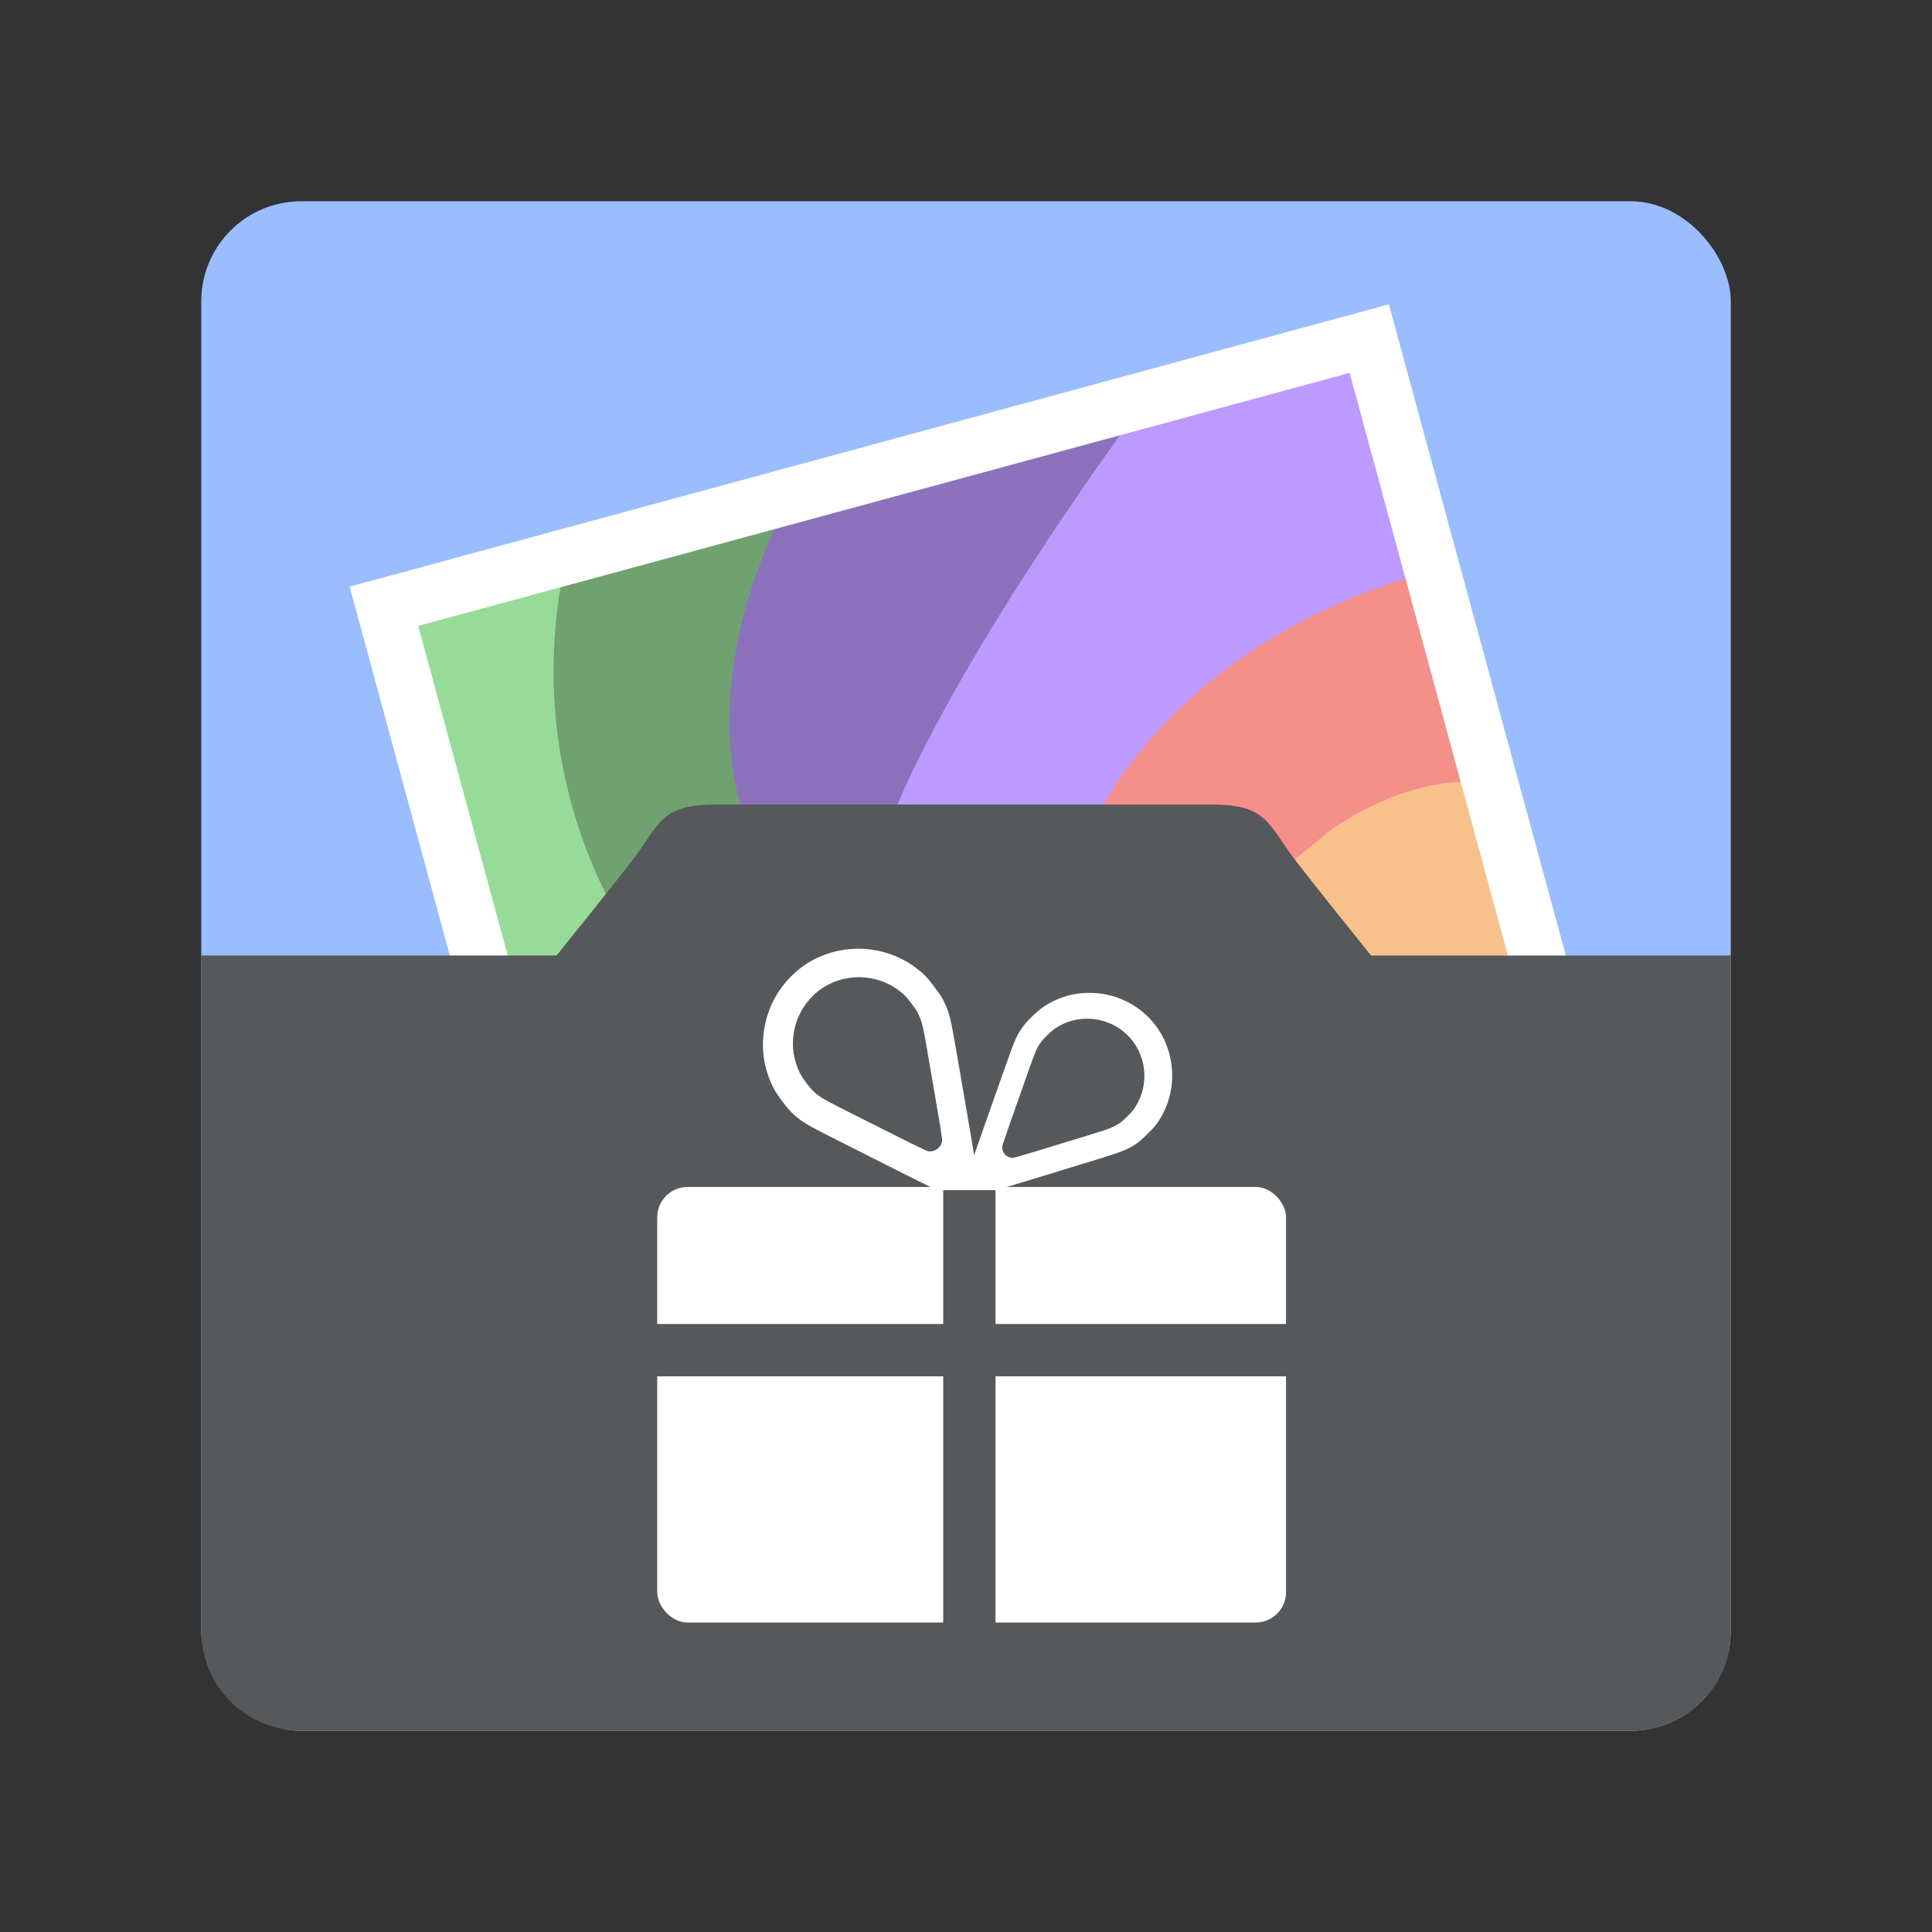 <?xml version="1.0" encoding="UTF-8" standalone="no"?>
<svg
   width="192"
   height="192"
   viewBox="0 0 50.8 50.8"
   version="1.1"
   id="svg1407"
   sodipodi:docname="photosync_addon_bundle.svg"
   inkscape:version="1.2 (dc2aedaf03, 2022-05-15)"
   inkscape:export-filename="photosync_addon_bundle.png"
   inkscape:export-xdpi="96"
   inkscape:export-ydpi="96"
   xml:space="preserve"
   xmlns:inkscape="http://www.inkscape.org/namespaces/inkscape"
   xmlns:sodipodi="http://sodipodi.sourceforge.net/DTD/sodipodi-0.dtd"
   xmlns="http://www.w3.org/2000/svg"
   xmlns:svg="http://www.w3.org/2000/svg"
   xmlns:rdf="http://www.w3.org/1999/02/22-rdf-syntax-ns#"
   xmlns:cc="http://creativecommons.org/ns#"
   xmlns:dc="http://purl.org/dc/elements/1.1/"><rect x="0" y="0" width="50.8" height="50.8" fill="#333333" stroke="none"/><sodipodi:namedview
     pagecolor="#ffffff"
     bordercolor="#666666"
     borderopacity="1"
     objecttolerance="10"
     gridtolerance="10"
     guidetolerance="10"
     inkscape:pageopacity="0"
     inkscape:pageshadow="2"
     inkscape:window-width="1884"
     inkscape:window-height="1052"
     id="namedview103"
     showgrid="false"
     inkscape:zoom="2.4647399"
     inkscape:cx="58.829737"
     inkscape:cy="146.06004"
     inkscape:window-x="36"
     inkscape:window-y="0"
     inkscape:window-maximized="1"
     inkscape:current-layer="svg1407"
     inkscape:document-rotation="0"
     showguides="false"
     fit-margin-top="40"
     fit-margin-left="40"
     fit-margin-right="40"
     fit-margin-bottom="40"
     lock-margins="true"
     inkscape:showpageshadow="0"
     inkscape:pagecheckerboard="0"
     inkscape:deskcolor="#d1d1d1" /><defs
     id="defs1401" /><rect
     style="fill:#99bdfe;fill-opacity:1;fill-rule:evenodd;stroke:none;stroke-width:0.263;stroke-opacity:1"
     width="40.217"
     height="40.217"
     x="5.292"
     y="5.292"
     rx="2.629"
     id="rect981"
     ry="2.629" /><path
     style="fill:#f8c18c;fill-opacity:1;stroke:none;stroke-width:1.565;stroke-dasharray:none;stroke-opacity:1"
     d="m 33.302,22.949 c 0,0 3.212,-2.522 4.953,-2.532 1.741,-0.01 1.619,4.908 1.619,4.908 l -0.378,0.518 -3.944,0.184 z"
     id="path1188-6"
     sodipodi:nodetypes="cscccc" /><path
     style="fill:#f58f8a;fill-opacity:1;stroke:none;stroke-width:1.565;stroke-dasharray:none;stroke-opacity:1"
     d="m 34.915,21.884 c 0,0 1.551,-1.225 3.518,-1.334 1.967,-0.109 -1.018,-6.23 -1.018,-6.23 l -4.988,1.489 -3.981,4.239 -0.087,1.7 4.786,1.592 z"
     id="path1186-7"
     sodipodi:nodetypes="cscccccc" /><path
     style="fill:#bd9aff;fill-opacity:1;stroke:none;stroke-width:1.565;stroke-dasharray:none;stroke-opacity:1"
     d="m 28.992,21.22 c 0,0 2.021,-4.193 8.063,-6.037 2.378,-0.726 -1.32,-5.847 -1.32,-5.847 l -7.49,1.766 -5.268,7.643 0.133,3.453 5.573,-0.308 z"
     id="path1184-5"
     sodipodi:nodetypes="cscccccc" /><path
     style="fill:#8c72bd;fill-opacity:1;stroke:none;stroke-width:1.565;stroke-dasharray:none;stroke-opacity:1"
     d="m 23.571,21.232 c 0,0 1.248,-3.338 5.994,-9.954 1.964,-2.737 -10.126,2.247 -10.126,2.247 l -1.227,5.361 1.395,3.423 z"
     id="path1182-3"
     sodipodi:nodetypes="cscccc" /><path
     style="fill:#70a270;fill-opacity:1;stroke:none;stroke-width:1.565;stroke-dasharray:none;stroke-opacity:1"
     d="m 19.523,21.309 c 0,0 -1.22,-3.024 0.939,-7.611 -0.907,-0.946 -6.206,1.095 -6.206,1.095 l 0.155,9.073 3.6,2.37 1.391,-2.84 z"
     id="path1180-5"
     sodipodi:nodetypes="ccccccc" /><path
     style="fill:#97db99;fill-opacity:1;stroke:none;stroke-width:1.565;stroke-dasharray:none;stroke-opacity:1"
     d="m 16.939,25.161 c 0,0 -3.324,-4.084 -2.123,-10.15 -4.388,0.998 -4.455,1.061 -4.455,1.061 l 2.579,10.278 3.455,0.3 z"
     id="path1028-6"
     sodipodi:nodetypes="cccccc" /><rect
     style="fill:none;stroke:#ffffff;stroke-width:1.469;stroke-dasharray:none;stroke-opacity:1"
     id="rect364-2"
     width="26.848"
     height="26.848"
     x="5.562"
     y="18.031"
     transform="rotate(-15.199)" /><path
     id="rect7018-9"
     style="fill:#56595b;fill-opacity:1;stroke-width:0.93"
     d="m 18.828,21.154 c -1.56,0 -1.464,0.571 -2.355,1.662 0,0 -0.214,0.291 -1.838,2.308 H 5.292 v 17.754 c 0,1.456 1.173,2.629 2.629,2.629 h 34.959 c 1.456,0 2.629,-1.173 2.629,-2.629 V 25.125 h -9.457 c -1.624,-2.018 -1.838,-2.308 -1.838,-2.308 -0.891,-1.091 -0.795,-1.662 -2.355,-1.662 -4.344,0 -8.687,0 -13.031,0 z"
     sodipodi:nodetypes="ccccssssccccc" /><rect
     style="fill:#ffffff;fill-opacity:1;stroke:none;stroke-width:1.474;stroke-linecap:round"
     id="rect2667"
     width="16.534"
     height="11.452"
     x="17.281"
     y="31.21"
     ry="0.797" /><rect
     style="fill:#56595b;fill-opacity:1;stroke:none;stroke-width:1.474;stroke-linecap:round"
     id="rect4278"
     width="18.272"
     height="1.375"
     x="16.264"
     y="34.814" /><path
     d="m 20.872,25.604 c -0.411,0.383 -0.677,0.874 -0.771,1.415 -0.094,0.546 -0.022,1.055 0.221,1.556 0.099,0.205 0.39,0.59 0.552,0.733 0.233,0.206 0.349,0.273 1.183,0.694 2.621,1.322 3.055,1.536 3.139,1.55 0.254,0.042 0.497,-0.138 0.529,-0.392 0.011,-0.081 -0.075,-0.609 -0.584,-3.552 -0.141,-0.819 -0.175,-0.957 -0.303,-1.237 -0.055,-0.124 -0.092,-0.18 -0.252,-0.397 -0.212,-0.289 -0.326,-0.403 -0.575,-0.577 -0.958,-0.673 -2.292,-0.584 -3.139,0.207 z"
     id="path4328"
     style="fill:#ffffff;fill-opacity:1;stroke-width:0.001"
     sodipodi:nodetypes="sccccccccccss" /><path
     d="m 21.41,26.15 c -0.284,0.265 -0.469,0.605 -0.534,0.98 -0.065,0.378 -0.015,0.731 0.153,1.078 0.068,0.142 0.27,0.409 0.382,0.507 0.161,0.142 0.241,0.189 0.819,0.481 1.816,0.916 2.116,1.064 2.174,1.074 0.176,0.029 0.344,-0.096 0.367,-0.272 0.008,-0.056 -0.052,-0.422 -0.405,-2.46 -0.098,-0.568 -0.122,-0.663 -0.21,-0.857 -0.038,-0.086 -0.063,-0.125 -0.175,-0.275 -0.147,-0.2 -0.226,-0.279 -0.398,-0.399 -0.664,-0.466 -1.587,-0.404 -2.174,0.143 z"
     id="path4328-2"
     style="fill:#56595b;fill-opacity:1;stroke-width:0.001"
     sodipodi:nodetypes="sccccccccccss" /><path
     d="m 30.053,26.615 c -0.373,-0.31 -0.824,-0.485 -1.299,-0.506 -0.479,-0.021 -0.908,0.097 -1.311,0.361 -0.165,0.107 -0.464,0.399 -0.568,0.554 -0.151,0.222 -0.196,0.329 -0.466,1.091 -0.847,2.394 -0.983,2.79 -0.986,2.864 -0.008,0.223 0.173,0.411 0.395,0.411 0.071,5.72e-4 0.515,-0.131 2.984,-0.891 0.688,-0.211 0.802,-0.255 1.028,-0.395 0.1,-0.061 0.145,-0.098 0.313,-0.26 0.224,-0.214 0.31,-0.324 0.432,-0.557 0.472,-0.896 0.25,-2.031 -0.522,-2.671 z"
     id="path4328-6"
     style="fill:#ffffff;fill-opacity:1;stroke-width:0.001"
     sodipodi:nodetypes="sccccccccccss" /><rect
     style="fill:#56595b;fill-opacity:1;stroke:none;stroke-width:1.224;stroke-linecap:round"
     id="rect4278-3"
     width="12.594"
     height="1.375"
     x="31.293"
     y="-26.176"
     transform="rotate(90)" /><path
     d="m 29.559,27.138 c -0.259,-0.215 -0.571,-0.336 -0.899,-0.351 -0.332,-0.014 -0.629,0.067 -0.908,0.25 -0.114,0.074 -0.321,0.276 -0.394,0.384 -0.105,0.154 -0.136,0.228 -0.323,0.756 -0.587,1.658 -0.681,1.933 -0.683,1.983 -0.006,0.154 0.12,0.285 0.273,0.285 0.049,3.97e-4 0.356,-0.091 2.067,-0.617 0.476,-0.146 0.555,-0.177 0.712,-0.274 0.069,-0.042 0.1,-0.068 0.217,-0.18 0.155,-0.148 0.215,-0.224 0.299,-0.386 0.327,-0.621 0.173,-1.406 -0.361,-1.85 z"
     id="path4328-6-7"
     style="fill:#56595b;fill-opacity:1;stroke-width:0"
     sodipodi:nodetypes="sccccccccccss" /></svg>
